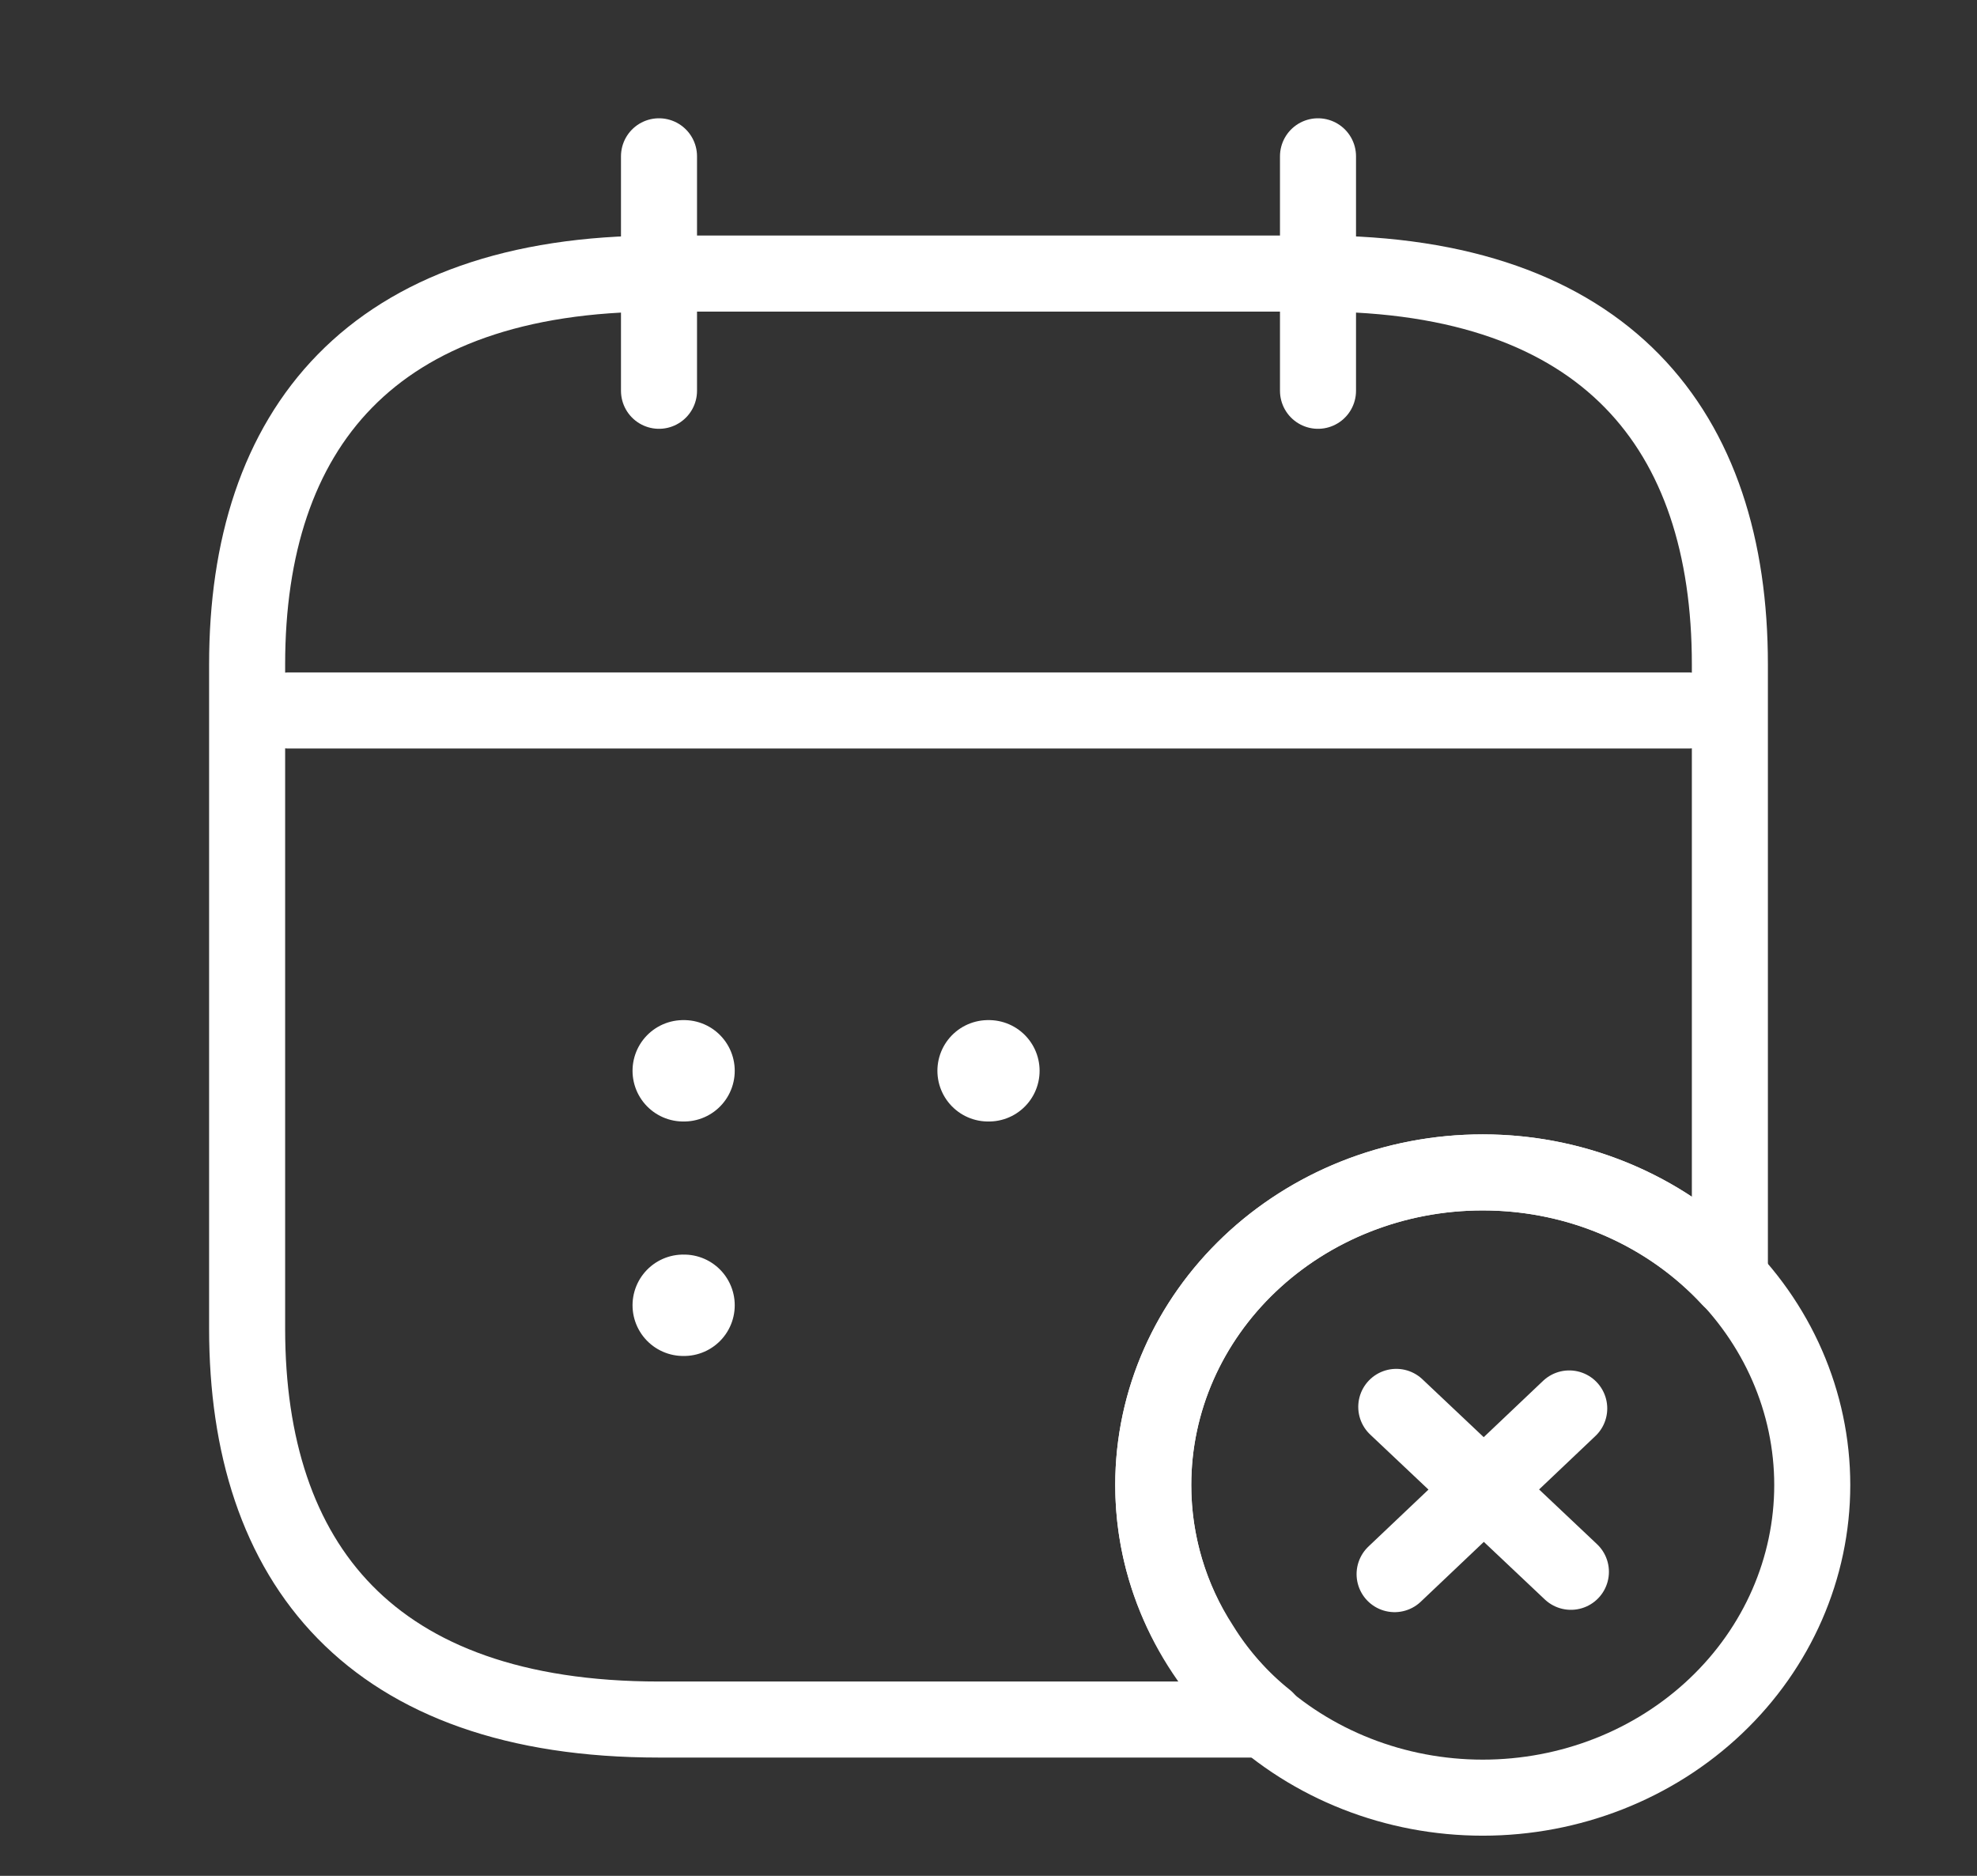 <svg width="39" height="37" viewBox="0 0 39 37" fill="none" xmlns="http://www.w3.org/2000/svg">
<rect x="0" y="0" width="39" height="37" fill="#333333" stroke="none"/>
<path d="M13 3.083V7.708M26 3.083V7.708M5.688 14.014H33.312M30.989 31.003L27.544 27.75M30.956 27.781L27.511 31.049M29.25 35.458C30.974 35.458 32.627 34.809 33.846 33.652C35.065 32.496 35.75 30.927 35.75 29.292C35.75 27.656 35.065 26.088 33.846 24.931C32.627 23.775 30.974 23.125 29.25 23.125C27.526 23.125 25.873 23.775 24.654 24.931C23.435 26.088 22.75 27.656 22.75 29.292C22.75 30.927 23.435 32.496 24.654 33.652C25.873 34.809 27.526 35.458 29.25 35.458Z" stroke="white" stroke-width="1.5" stroke-miterlimit="10" stroke-linecap="round" stroke-linejoin="round"/>
<path d="M34.125 13.104V25.222C32.939 23.942 31.2 23.125 29.25 23.125C25.659 23.125 22.75 25.885 22.75 29.292C22.75 30.448 23.091 31.543 23.692 32.468C24.034 33.023 24.473 33.516 24.976 33.917H13C7.312 33.917 4.875 30.833 4.875 26.208V13.104C4.875 8.479 7.312 5.396 13 5.396H26C31.688 5.396 34.125 8.479 34.125 13.104Z" stroke="white" stroke-width="1.5" stroke-miterlimit="10" stroke-linecap="round" stroke-linejoin="round"/>
<path d="M19.492 21.121H19.508M13.478 21.121H13.494M13.478 25.746H13.494" stroke="white" stroke-width="2" stroke-linecap="round" stroke-linejoin="round"/>
</svg>
